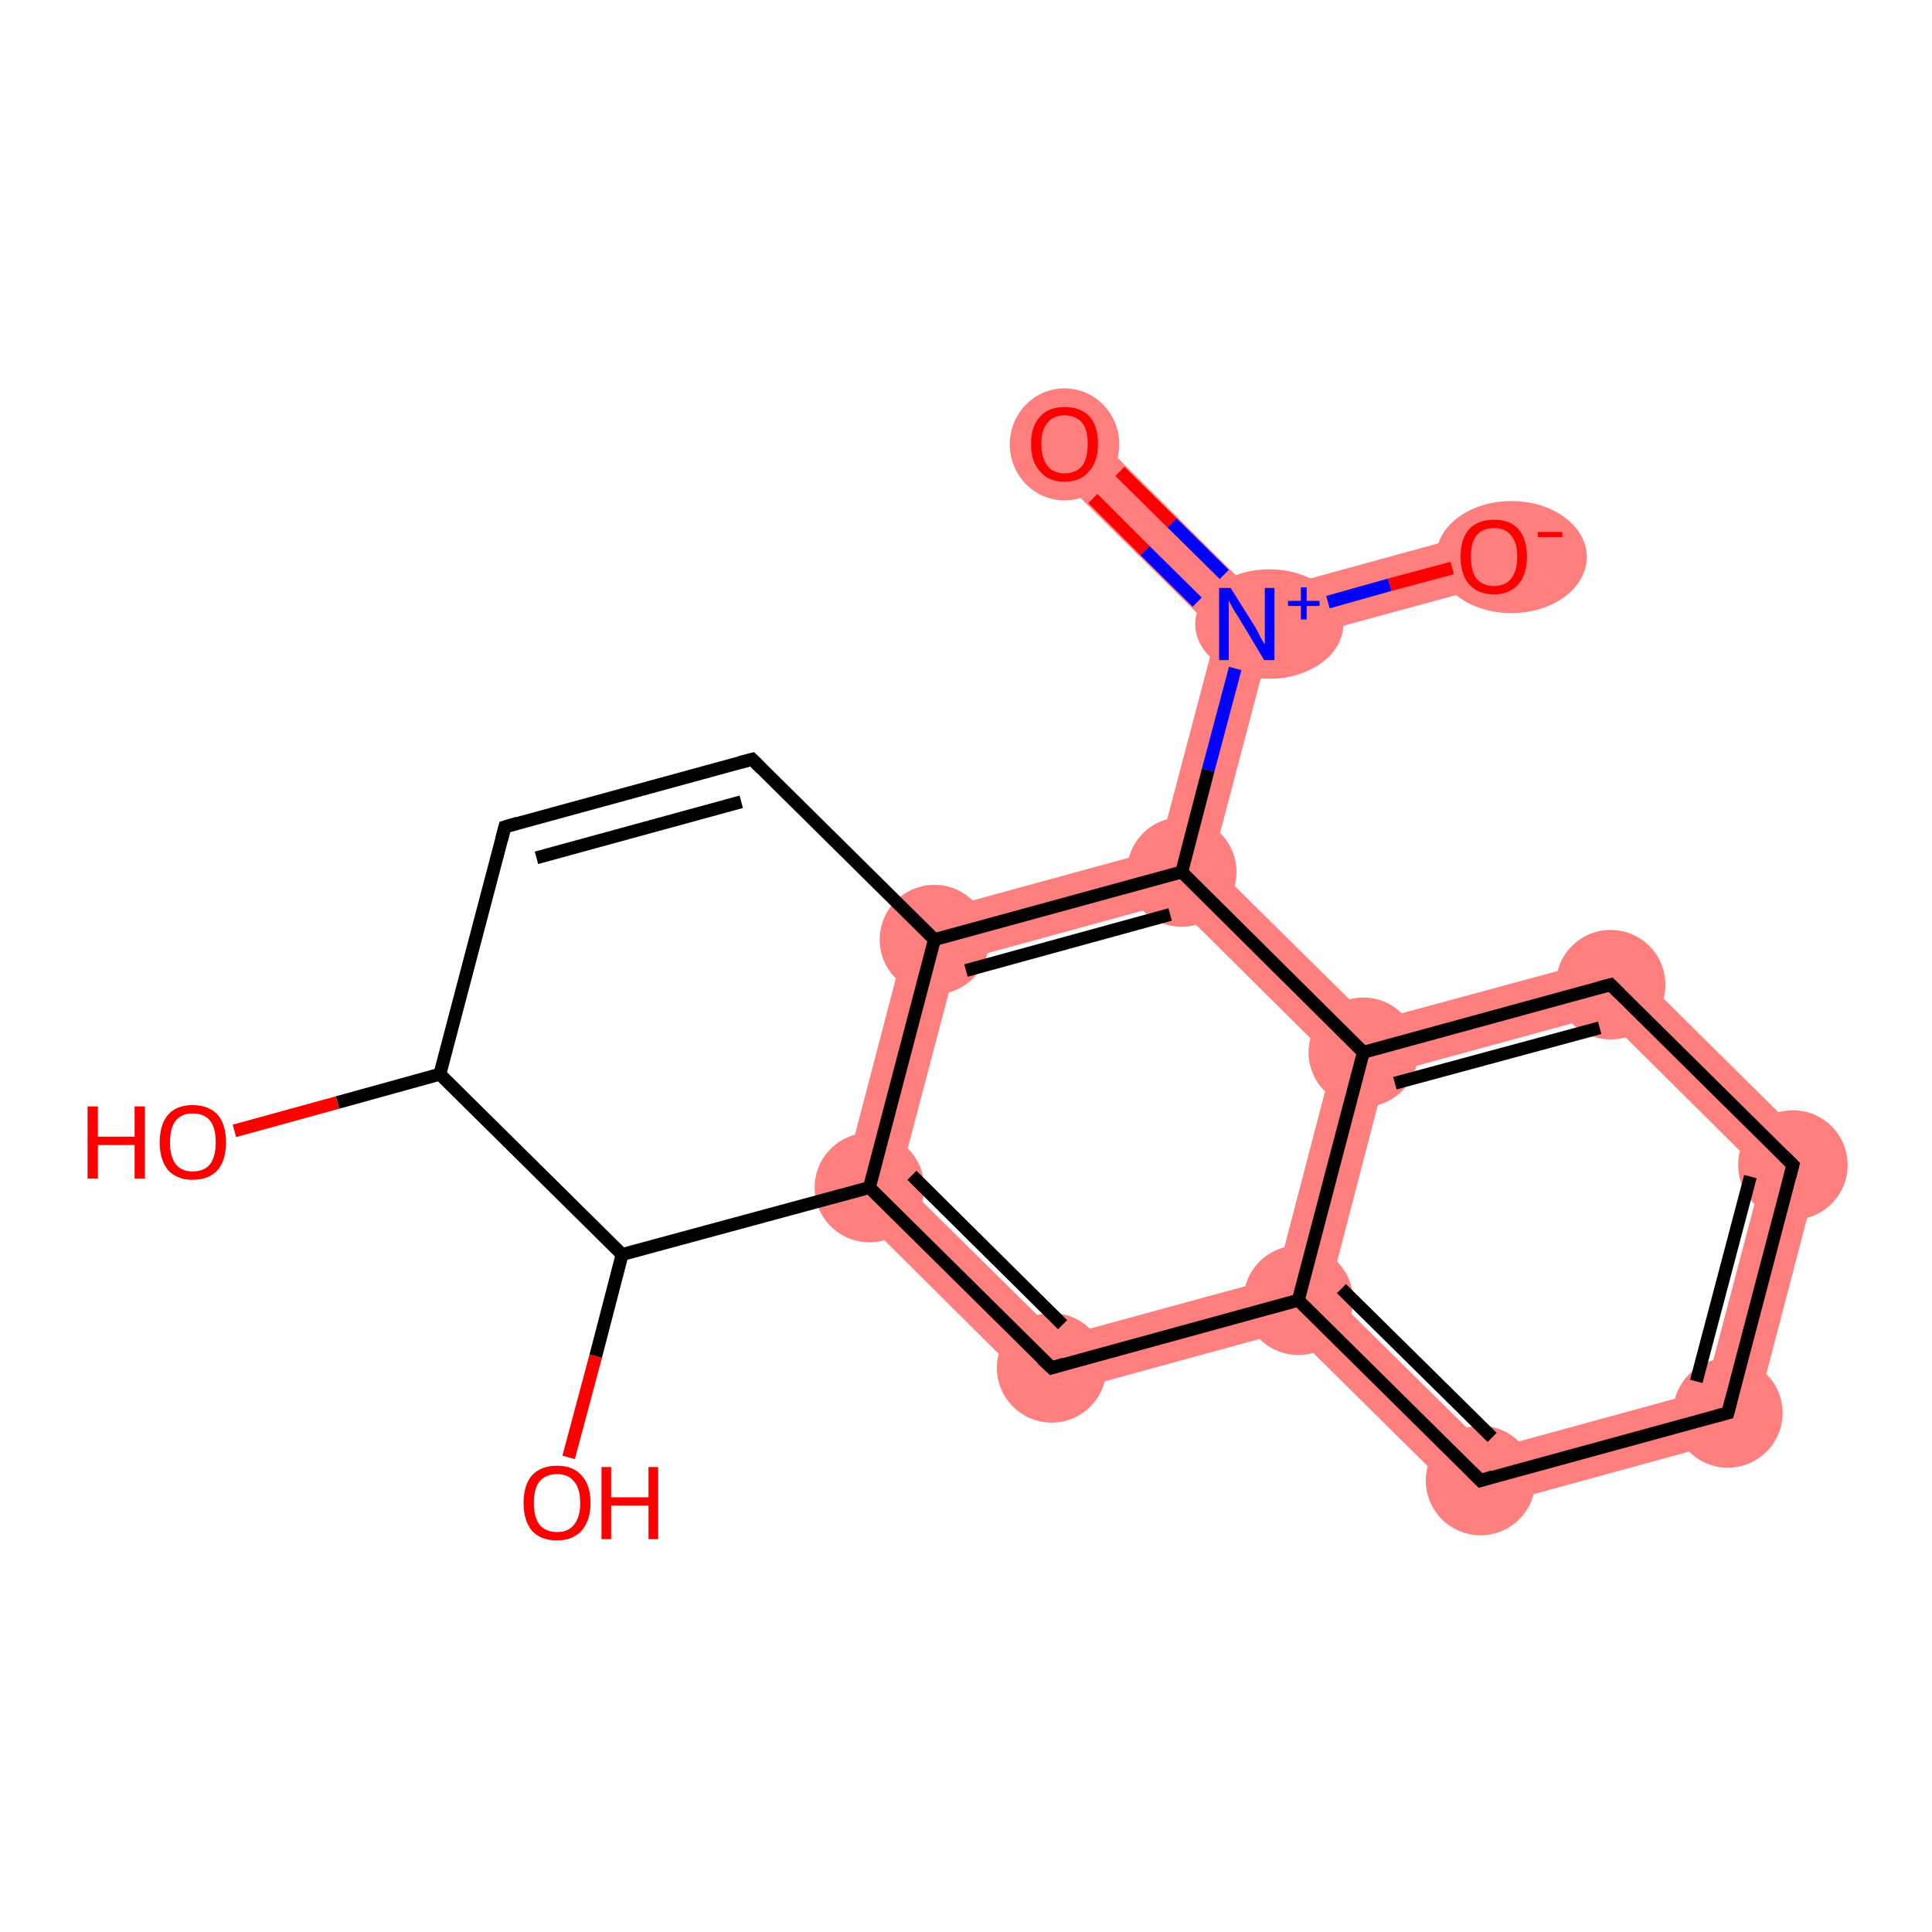 <?xml version='1.0' encoding='iso-8859-1'?>
<svg version='1.1' baseProfile='full'
              xmlns='http://www.w3.org/2000/svg'
                      xmlns:rdkit='http://www.rdkit.org/xml'
                      xmlns:xlink='http://www.w3.org/1999/xlink'
                  xml:space='preserve'
width='300px' height='300px' viewBox='0 0 300 300'>
<!-- END OF HEADER -->
<rect style='opacity:1.0;fill:#FFFFFF;stroke:none' width='300.0' height='300.0' x='0.0' y='0.0'> </rect>
<path class='bond-0 atom-0 atom-1' d='M 168.3,65.9 L 194.8,92.2 L 193.6,96.9 L 188.9,98.2 L 162.3,71.9 Z' style='fill:#FF7F7F;fill-rule:evenodd;fill-opacity:1;stroke:#FF7F7F;stroke-width:0.0px;stroke-linecap:butt;stroke-linejoin:miter;stroke-opacity:1;' />
<path class='bond-1 atom-1 atom-2' d='M 230.9,82.3 L 233.1,90.5 L 197.1,100.3 L 193.6,96.9 L 194.8,92.2 Z' style='fill:#FF7F7F;fill-rule:evenodd;fill-opacity:1;stroke:#FF7F7F;stroke-width:0.0px;stroke-linecap:butt;stroke-linejoin:miter;stroke-opacity:1;' />
<path class='bond-2 atom-1 atom-3' d='M 193.6,96.9 L 197.1,100.3 L 188.2,134.1 L 183.5,135.4 L 180.0,131.9 L 188.9,98.2 Z' style='fill:#FF7F7F;fill-rule:evenodd;fill-opacity:1;stroke:#FF7F7F;stroke-width:0.0px;stroke-linecap:butt;stroke-linejoin:miter;stroke-opacity:1;' />
<path class='bond-3 atom-3 atom-4' d='M 180.0,131.9 L 183.5,135.4 L 182.2,140.1 L 148.6,149.3 L 141.6,142.4 Z' style='fill:#FF7F7F;fill-rule:evenodd;fill-opacity:1;stroke:#FF7F7F;stroke-width:0.0px;stroke-linecap:butt;stroke-linejoin:miter;stroke-opacity:1;' />
<path class='bond-18 atom-3 atom-12' d='M 188.2,134.1 L 213.0,158.6 L 211.7,163.4 L 207.0,164.7 L 182.2,140.1 L 183.5,135.4 Z' style='fill:#FF7F7F;fill-rule:evenodd;fill-opacity:1;stroke:#FF7F7F;stroke-width:0.0px;stroke-linecap:butt;stroke-linejoin:miter;stroke-opacity:1;' />
<path class='bond-4 atom-4 atom-5' d='M 141.6,142.4 L 148.6,149.3 L 139.7,183.1 L 130.3,185.6 Z' style='fill:#FF7F7F;fill-rule:evenodd;fill-opacity:1;stroke:#FF7F7F;stroke-width:0.0px;stroke-linecap:butt;stroke-linejoin:miter;stroke-opacity:1;' />
<path class='bond-5 atom-5 atom-6' d='M 139.7,183.1 L 164.5,207.6 L 162.0,217.1 L 130.3,185.6 Z' style='fill:#FF7F7F;fill-rule:evenodd;fill-opacity:1;stroke:#FF7F7F;stroke-width:0.0px;stroke-linecap:butt;stroke-linejoin:miter;stroke-opacity:1;' />
<path class='bond-6 atom-6 atom-7' d='M 198.2,198.4 L 201.6,201.9 L 200.4,206.6 L 162.0,217.1 L 164.5,207.6 Z' style='fill:#FF7F7F;fill-rule:evenodd;fill-opacity:1;stroke:#FF7F7F;stroke-width:0.0px;stroke-linecap:butt;stroke-linejoin:miter;stroke-opacity:1;' />
<path class='bond-7 atom-7 atom-8' d='M 206.4,200.6 L 231.2,225.1 L 228.7,234.6 L 200.4,206.6 L 201.6,201.9 Z' style='fill:#FF7F7F;fill-rule:evenodd;fill-opacity:1;stroke:#FF7F7F;stroke-width:0.0px;stroke-linecap:butt;stroke-linejoin:miter;stroke-opacity:1;' />
<path class='bond-20 atom-7 atom-12' d='M 211.7,163.4 L 215.2,166.8 L 206.4,200.6 L 201.6,201.9 L 198.2,198.4 L 207.0,164.7 Z' style='fill:#FF7F7F;fill-rule:evenodd;fill-opacity:1;stroke:#FF7F7F;stroke-width:0.0px;stroke-linecap:butt;stroke-linejoin:miter;stroke-opacity:1;' />
<path class='bond-8 atom-8 atom-9' d='M 264.8,215.9 L 271.8,222.8 L 228.7,234.6 L 231.2,225.1 Z' style='fill:#FF7F7F;fill-rule:evenodd;fill-opacity:1;stroke:#FF7F7F;stroke-width:0.0px;stroke-linecap:butt;stroke-linejoin:miter;stroke-opacity:1;' />
<path class='bond-9 atom-9 atom-10' d='M 283.1,179.6 L 271.8,222.8 L 264.8,215.9 L 273.7,182.2 Z' style='fill:#FF7F7F;fill-rule:evenodd;fill-opacity:1;stroke:#FF7F7F;stroke-width:0.0px;stroke-linecap:butt;stroke-linejoin:miter;stroke-opacity:1;' />
<path class='bond-10 atom-10 atom-11' d='M 251.4,148.2 L 283.1,179.6 L 273.7,182.2 L 248.9,157.6 Z' style='fill:#FF7F7F;fill-rule:evenodd;fill-opacity:1;stroke:#FF7F7F;stroke-width:0.0px;stroke-linecap:butt;stroke-linejoin:miter;stroke-opacity:1;' />
<path class='bond-11 atom-11 atom-12' d='M 251.4,148.2 L 248.9,157.6 L 215.2,166.8 L 211.7,163.4 L 213.0,158.6 Z' style='fill:#FF7F7F;fill-rule:evenodd;fill-opacity:1;stroke:#FF7F7F;stroke-width:0.0px;stroke-linecap:butt;stroke-linejoin:miter;stroke-opacity:1;' />
<ellipse cx='165.3' cy='69.0' rx='8.0' ry='8.2' class='atom-0'  style='fill:#FF7F7F;fill-rule:evenodd;stroke:#FF7F7F;stroke-width:1.0px;stroke-linecap:butt;stroke-linejoin:miter;stroke-opacity:1' />
<ellipse cx='197.1' cy='96.9' rx='11.0' ry='8.0' class='atom-1'  style='fill:#FF7F7F;fill-rule:evenodd;stroke:#FF7F7F;stroke-width:1.0px;stroke-linecap:butt;stroke-linejoin:miter;stroke-opacity:1' />
<ellipse cx='234.7' cy='86.5' rx='11.2' ry='8.2' class='atom-2'  style='fill:#FF7F7F;fill-rule:evenodd;stroke:#FF7F7F;stroke-width:1.0px;stroke-linecap:butt;stroke-linejoin:miter;stroke-opacity:1' />
<ellipse cx='183.5' cy='135.4' rx='8.0' ry='8.0' class='atom-3'  style='fill:#FF7F7F;fill-rule:evenodd;stroke:#FF7F7F;stroke-width:1.0px;stroke-linecap:butt;stroke-linejoin:miter;stroke-opacity:1' />
<ellipse cx='145.1' cy='145.9' rx='8.0' ry='8.0' class='atom-4'  style='fill:#FF7F7F;fill-rule:evenodd;stroke:#FF7F7F;stroke-width:1.0px;stroke-linecap:butt;stroke-linejoin:miter;stroke-opacity:1' />
<ellipse cx='135.0' cy='184.4' rx='8.0' ry='8.0' class='atom-5'  style='fill:#FF7F7F;fill-rule:evenodd;stroke:#FF7F7F;stroke-width:1.0px;stroke-linecap:butt;stroke-linejoin:miter;stroke-opacity:1' />
<ellipse cx='163.3' cy='212.4' rx='8.0' ry='8.0' class='atom-6'  style='fill:#FF7F7F;fill-rule:evenodd;stroke:#FF7F7F;stroke-width:1.0px;stroke-linecap:butt;stroke-linejoin:miter;stroke-opacity:1' />
<ellipse cx='201.6' cy='201.9' rx='8.0' ry='8.0' class='atom-7'  style='fill:#FF7F7F;fill-rule:evenodd;stroke:#FF7F7F;stroke-width:1.0px;stroke-linecap:butt;stroke-linejoin:miter;stroke-opacity:1' />
<ellipse cx='229.9' cy='229.9' rx='8.0' ry='8.0' class='atom-8'  style='fill:#FF7F7F;fill-rule:evenodd;stroke:#FF7F7F;stroke-width:1.0px;stroke-linecap:butt;stroke-linejoin:miter;stroke-opacity:1' />
<ellipse cx='268.3' cy='219.4' rx='8.0' ry='8.0' class='atom-9'  style='fill:#FF7F7F;fill-rule:evenodd;stroke:#FF7F7F;stroke-width:1.0px;stroke-linecap:butt;stroke-linejoin:miter;stroke-opacity:1' />
<ellipse cx='278.4' cy='180.9' rx='8.0' ry='8.0' class='atom-10'  style='fill:#FF7F7F;fill-rule:evenodd;stroke:#FF7F7F;stroke-width:1.0px;stroke-linecap:butt;stroke-linejoin:miter;stroke-opacity:1' />
<ellipse cx='250.1' cy='152.9' rx='8.0' ry='8.0' class='atom-11'  style='fill:#FF7F7F;fill-rule:evenodd;stroke:#FF7F7F;stroke-width:1.0px;stroke-linecap:butt;stroke-linejoin:miter;stroke-opacity:1' />
<ellipse cx='211.7' cy='163.4' rx='8.0' ry='8.0' class='atom-12'  style='fill:#FF7F7F;fill-rule:evenodd;stroke:#FF7F7F;stroke-width:1.0px;stroke-linecap:butt;stroke-linejoin:miter;stroke-opacity:1' />
<path class='bond-0 atom-0 atom-1' d='M 173.9,73.2 L 182.0,81.2' style='fill:none;fill-rule:evenodd;stroke:#FF0000;stroke-width:2.0px;stroke-linecap:butt;stroke-linejoin:miter;stroke-opacity:1' />
<path class='bond-0 atom-0 atom-1' d='M 182.0,81.2 L 190.1,89.2' style='fill:none;fill-rule:evenodd;stroke:#0000FF;stroke-width:2.0px;stroke-linecap:butt;stroke-linejoin:miter;stroke-opacity:1' />
<path class='bond-0 atom-0 atom-1' d='M 169.7,77.4 L 177.8,85.5' style='fill:none;fill-rule:evenodd;stroke:#FF0000;stroke-width:2.0px;stroke-linecap:butt;stroke-linejoin:miter;stroke-opacity:1' />
<path class='bond-0 atom-0 atom-1' d='M 177.8,85.5 L 185.9,93.5' style='fill:none;fill-rule:evenodd;stroke:#0000FF;stroke-width:2.0px;stroke-linecap:butt;stroke-linejoin:miter;stroke-opacity:1' />
<path class='bond-1 atom-1 atom-2' d='M 206.2,93.5 L 215.8,90.8' style='fill:none;fill-rule:evenodd;stroke:#0000FF;stroke-width:2.0px;stroke-linecap:butt;stroke-linejoin:miter;stroke-opacity:1' />
<path class='bond-1 atom-1 atom-2' d='M 215.8,90.8 L 225.5,88.2' style='fill:none;fill-rule:evenodd;stroke:#FF0000;stroke-width:2.0px;stroke-linecap:butt;stroke-linejoin:miter;stroke-opacity:1' />
<path class='bond-2 atom-1 atom-3' d='M 191.8,103.8 L 187.6,119.6' style='fill:none;fill-rule:evenodd;stroke:#0000FF;stroke-width:2.0px;stroke-linecap:butt;stroke-linejoin:miter;stroke-opacity:1' />
<path class='bond-2 atom-1 atom-3' d='M 187.6,119.6 L 183.5,135.4' style='fill:none;fill-rule:evenodd;stroke:#000000;stroke-width:2.0px;stroke-linecap:butt;stroke-linejoin:miter;stroke-opacity:1' />
<path class='bond-3 atom-3 atom-4' d='M 183.5,135.4 L 145.1,145.9' style='fill:none;fill-rule:evenodd;stroke:#000000;stroke-width:2.0px;stroke-linecap:butt;stroke-linejoin:miter;stroke-opacity:1' />
<path class='bond-3 atom-3 atom-4' d='M 181.7,142.0 L 150.0,150.7' style='fill:none;fill-rule:evenodd;stroke:#000000;stroke-width:2.0px;stroke-linecap:butt;stroke-linejoin:miter;stroke-opacity:1' />
<path class='bond-4 atom-4 atom-5' d='M 145.1,145.9 L 135.0,184.4' style='fill:none;fill-rule:evenodd;stroke:#000000;stroke-width:2.0px;stroke-linecap:butt;stroke-linejoin:miter;stroke-opacity:1' />
<path class='bond-5 atom-5 atom-6' d='M 135.0,184.4 L 163.3,212.4' style='fill:none;fill-rule:evenodd;stroke:#000000;stroke-width:2.0px;stroke-linecap:butt;stroke-linejoin:miter;stroke-opacity:1' />
<path class='bond-5 atom-5 atom-6' d='M 141.6,182.5 L 165.0,205.7' style='fill:none;fill-rule:evenodd;stroke:#000000;stroke-width:2.0px;stroke-linecap:butt;stroke-linejoin:miter;stroke-opacity:1' />
<path class='bond-6 atom-6 atom-7' d='M 163.3,212.4 L 201.6,201.9' style='fill:none;fill-rule:evenodd;stroke:#000000;stroke-width:2.0px;stroke-linecap:butt;stroke-linejoin:miter;stroke-opacity:1' />
<path class='bond-7 atom-7 atom-8' d='M 201.6,201.9 L 229.9,229.9' style='fill:none;fill-rule:evenodd;stroke:#000000;stroke-width:2.0px;stroke-linecap:butt;stroke-linejoin:miter;stroke-opacity:1' />
<path class='bond-7 atom-7 atom-8' d='M 208.3,200.1 L 231.7,223.2' style='fill:none;fill-rule:evenodd;stroke:#000000;stroke-width:2.0px;stroke-linecap:butt;stroke-linejoin:miter;stroke-opacity:1' />
<path class='bond-8 atom-8 atom-9' d='M 229.9,229.9 L 268.3,219.4' style='fill:none;fill-rule:evenodd;stroke:#000000;stroke-width:2.0px;stroke-linecap:butt;stroke-linejoin:miter;stroke-opacity:1' />
<path class='bond-9 atom-9 atom-10' d='M 268.3,219.4 L 278.4,180.9' style='fill:none;fill-rule:evenodd;stroke:#000000;stroke-width:2.0px;stroke-linecap:butt;stroke-linejoin:miter;stroke-opacity:1' />
<path class='bond-9 atom-9 atom-10' d='M 263.4,214.5 L 271.8,182.7' style='fill:none;fill-rule:evenodd;stroke:#000000;stroke-width:2.0px;stroke-linecap:butt;stroke-linejoin:miter;stroke-opacity:1' />
<path class='bond-10 atom-10 atom-11' d='M 278.4,180.9 L 250.1,152.9' style='fill:none;fill-rule:evenodd;stroke:#000000;stroke-width:2.0px;stroke-linecap:butt;stroke-linejoin:miter;stroke-opacity:1' />
<path class='bond-11 atom-11 atom-12' d='M 250.1,152.9 L 211.7,163.4' style='fill:none;fill-rule:evenodd;stroke:#000000;stroke-width:2.0px;stroke-linecap:butt;stroke-linejoin:miter;stroke-opacity:1' />
<path class='bond-11 atom-11 atom-12' d='M 248.4,159.6 L 216.6,168.2' style='fill:none;fill-rule:evenodd;stroke:#000000;stroke-width:2.0px;stroke-linecap:butt;stroke-linejoin:miter;stroke-opacity:1' />
<path class='bond-12 atom-5 atom-13' d='M 135.0,184.4 L 96.6,194.8' style='fill:none;fill-rule:evenodd;stroke:#000000;stroke-width:2.0px;stroke-linecap:butt;stroke-linejoin:miter;stroke-opacity:1' />
<path class='bond-13 atom-13 atom-14' d='M 96.6,194.8 L 92.5,210.6' style='fill:none;fill-rule:evenodd;stroke:#000000;stroke-width:2.0px;stroke-linecap:butt;stroke-linejoin:miter;stroke-opacity:1' />
<path class='bond-13 atom-13 atom-14' d='M 92.5,210.6 L 88.3,226.3' style='fill:none;fill-rule:evenodd;stroke:#FF0000;stroke-width:2.0px;stroke-linecap:butt;stroke-linejoin:miter;stroke-opacity:1' />
<path class='bond-14 atom-13 atom-15' d='M 96.6,194.8 L 68.3,166.8' style='fill:none;fill-rule:evenodd;stroke:#000000;stroke-width:2.0px;stroke-linecap:butt;stroke-linejoin:miter;stroke-opacity:1' />
<path class='bond-15 atom-15 atom-16' d='M 68.3,166.8 L 52.4,171.2' style='fill:none;fill-rule:evenodd;stroke:#000000;stroke-width:2.0px;stroke-linecap:butt;stroke-linejoin:miter;stroke-opacity:1' />
<path class='bond-15 atom-15 atom-16' d='M 52.4,171.2 L 36.4,175.6' style='fill:none;fill-rule:evenodd;stroke:#FF0000;stroke-width:2.0px;stroke-linecap:butt;stroke-linejoin:miter;stroke-opacity:1' />
<path class='bond-16 atom-15 atom-17' d='M 68.3,166.8 L 78.4,128.4' style='fill:none;fill-rule:evenodd;stroke:#000000;stroke-width:2.0px;stroke-linecap:butt;stroke-linejoin:miter;stroke-opacity:1' />
<path class='bond-17 atom-17 atom-18' d='M 78.4,128.4 L 116.8,117.9' style='fill:none;fill-rule:evenodd;stroke:#000000;stroke-width:2.0px;stroke-linecap:butt;stroke-linejoin:miter;stroke-opacity:1' />
<path class='bond-17 atom-17 atom-18' d='M 83.3,133.2 L 115.1,124.5' style='fill:none;fill-rule:evenodd;stroke:#000000;stroke-width:2.0px;stroke-linecap:butt;stroke-linejoin:miter;stroke-opacity:1' />
<path class='bond-18 atom-12 atom-3' d='M 211.7,163.4 L 183.5,135.4' style='fill:none;fill-rule:evenodd;stroke:#000000;stroke-width:2.0px;stroke-linecap:butt;stroke-linejoin:miter;stroke-opacity:1' />
<path class='bond-19 atom-18 atom-4' d='M 116.8,117.9 L 145.1,145.9' style='fill:none;fill-rule:evenodd;stroke:#000000;stroke-width:2.0px;stroke-linecap:butt;stroke-linejoin:miter;stroke-opacity:1' />
<path class='bond-20 atom-12 atom-7' d='M 211.7,163.4 L 201.6,201.9' style='fill:none;fill-rule:evenodd;stroke:#000000;stroke-width:2.0px;stroke-linecap:butt;stroke-linejoin:miter;stroke-opacity:1' />
<path d='M 161.8,211.0 L 163.3,212.4 L 165.2,211.8' style='fill:none;stroke:#000000;stroke-width:2.0px;stroke-linecap:butt;stroke-linejoin:miter;stroke-opacity:1;' />
<path d='M 228.5,228.5 L 229.9,229.9 L 231.8,229.3' style='fill:none;stroke:#000000;stroke-width:2.0px;stroke-linecap:butt;stroke-linejoin:miter;stroke-opacity:1;' />
<path d='M 266.4,219.9 L 268.3,219.4 L 268.8,217.5' style='fill:none;stroke:#000000;stroke-width:2.0px;stroke-linecap:butt;stroke-linejoin:miter;stroke-opacity:1;' />
<path d='M 277.9,182.8 L 278.4,180.9 L 277.0,179.5' style='fill:none;stroke:#000000;stroke-width:2.0px;stroke-linecap:butt;stroke-linejoin:miter;stroke-opacity:1;' />
<path d='M 251.5,154.3 L 250.1,152.9 L 248.2,153.4' style='fill:none;stroke:#000000;stroke-width:2.0px;stroke-linecap:butt;stroke-linejoin:miter;stroke-opacity:1;' />
<path d='M 77.9,130.3 L 78.4,128.4 L 80.4,127.8' style='fill:none;stroke:#000000;stroke-width:2.0px;stroke-linecap:butt;stroke-linejoin:miter;stroke-opacity:1;' />
<path d='M 114.9,118.4 L 116.8,117.9 L 118.2,119.3' style='fill:none;stroke:#000000;stroke-width:2.0px;stroke-linecap:butt;stroke-linejoin:miter;stroke-opacity:1;' />
<path class='atom-0' d='M 160.1 68.9
Q 160.1 66.2, 161.5 64.7
Q 162.8 63.2, 165.3 63.2
Q 167.8 63.2, 169.2 64.7
Q 170.5 66.2, 170.5 68.9
Q 170.5 71.7, 169.1 73.2
Q 167.8 74.8, 165.3 74.8
Q 162.8 74.8, 161.5 73.2
Q 160.1 71.7, 160.1 68.9
M 165.3 73.5
Q 167.0 73.5, 168.0 72.4
Q 168.9 71.2, 168.9 68.9
Q 168.9 66.7, 168.0 65.6
Q 167.0 64.5, 165.3 64.5
Q 163.6 64.5, 162.7 65.6
Q 161.7 66.7, 161.7 68.9
Q 161.7 71.2, 162.7 72.4
Q 163.6 73.5, 165.3 73.5
' fill='#FF0000'/>
<path class='atom-1' d='M 191.1 91.3
L 194.8 97.2
Q 195.2 97.8, 195.7 98.9
Q 196.3 100.0, 196.4 100.0
L 196.4 91.3
L 197.9 91.3
L 197.9 102.5
L 196.3 102.5
L 192.4 96.0
Q 191.9 95.2, 191.4 94.4
Q 190.9 93.5, 190.8 93.2
L 190.8 102.5
L 189.3 102.5
L 189.3 91.3
L 191.1 91.3
' fill='#0000FF'/>
<path class='atom-1' d='M 200.0 93.3
L 202.0 93.3
L 202.0 91.2
L 202.9 91.2
L 202.9 93.3
L 204.9 93.3
L 204.9 94.1
L 202.9 94.1
L 202.9 96.2
L 202.0 96.2
L 202.0 94.1
L 200.0 94.1
L 200.0 93.3
' fill='#0000FF'/>
<path class='atom-2' d='M 226.8 86.4
Q 226.8 83.7, 228.1 82.2
Q 229.5 80.7, 232.0 80.7
Q 234.5 80.7, 235.8 82.2
Q 237.1 83.7, 237.1 86.4
Q 237.1 89.2, 235.8 90.7
Q 234.4 92.3, 232.0 92.3
Q 229.5 92.3, 228.1 90.7
Q 226.8 89.2, 226.8 86.4
M 232.0 91.0
Q 233.7 91.0, 234.6 89.9
Q 235.6 88.7, 235.6 86.4
Q 235.6 84.2, 234.6 83.1
Q 233.7 82.0, 232.0 82.0
Q 230.3 82.0, 229.3 83.1
Q 228.4 84.2, 228.4 86.4
Q 228.4 88.7, 229.3 89.9
Q 230.3 91.0, 232.0 91.0
' fill='#FF0000'/>
<path class='atom-2' d='M 238.8 82.6
L 242.6 82.6
L 242.6 83.4
L 238.8 83.4
L 238.8 82.6
' fill='#FF0000'/>
<path class='atom-14' d='M 81.3 233.4
Q 81.3 230.6, 82.6 229.1
Q 84.0 227.6, 86.5 227.6
Q 89.0 227.6, 90.3 229.1
Q 91.7 230.6, 91.7 233.4
Q 91.7 236.1, 90.3 237.7
Q 88.9 239.2, 86.5 239.2
Q 84.0 239.2, 82.6 237.7
Q 81.3 236.1, 81.3 233.4
M 86.5 237.9
Q 88.2 237.9, 89.1 236.8
Q 90.1 235.6, 90.1 233.4
Q 90.1 231.1, 89.1 230.0
Q 88.2 228.9, 86.5 228.9
Q 84.8 228.9, 83.8 230.0
Q 82.9 231.1, 82.9 233.4
Q 82.9 235.6, 83.8 236.8
Q 84.8 237.9, 86.5 237.9
' fill='#FF0000'/>
<path class='atom-14' d='M 93.4 227.8
L 94.9 227.8
L 94.9 232.5
L 100.7 232.5
L 100.7 227.8
L 102.2 227.8
L 102.2 239.0
L 100.7 239.0
L 100.7 233.8
L 94.9 233.8
L 94.9 239.0
L 93.4 239.0
L 93.4 227.8
' fill='#FF0000'/>
<path class='atom-16' d='M 13.6 171.8
L 15.2 171.8
L 15.2 176.5
L 20.9 176.5
L 20.9 171.8
L 22.5 171.8
L 22.5 183.0
L 20.9 183.0
L 20.9 177.8
L 15.2 177.8
L 15.2 183.0
L 13.6 183.0
L 13.6 171.8
' fill='#FF0000'/>
<path class='atom-16' d='M 24.8 177.4
Q 24.8 174.6, 26.1 173.1
Q 27.4 171.6, 29.9 171.6
Q 32.4 171.6, 33.8 173.1
Q 35.1 174.6, 35.1 177.4
Q 35.1 180.1, 33.8 181.7
Q 32.4 183.2, 29.9 183.2
Q 27.5 183.2, 26.1 181.7
Q 24.8 180.1, 24.8 177.4
M 29.9 181.9
Q 31.7 181.9, 32.6 180.8
Q 33.5 179.6, 33.5 177.4
Q 33.5 175.1, 32.6 174.0
Q 31.7 172.9, 29.9 172.9
Q 28.2 172.9, 27.3 174.0
Q 26.4 175.1, 26.4 177.4
Q 26.4 179.6, 27.3 180.8
Q 28.2 181.9, 29.9 181.9
' fill='#FF0000'/>
</svg>
